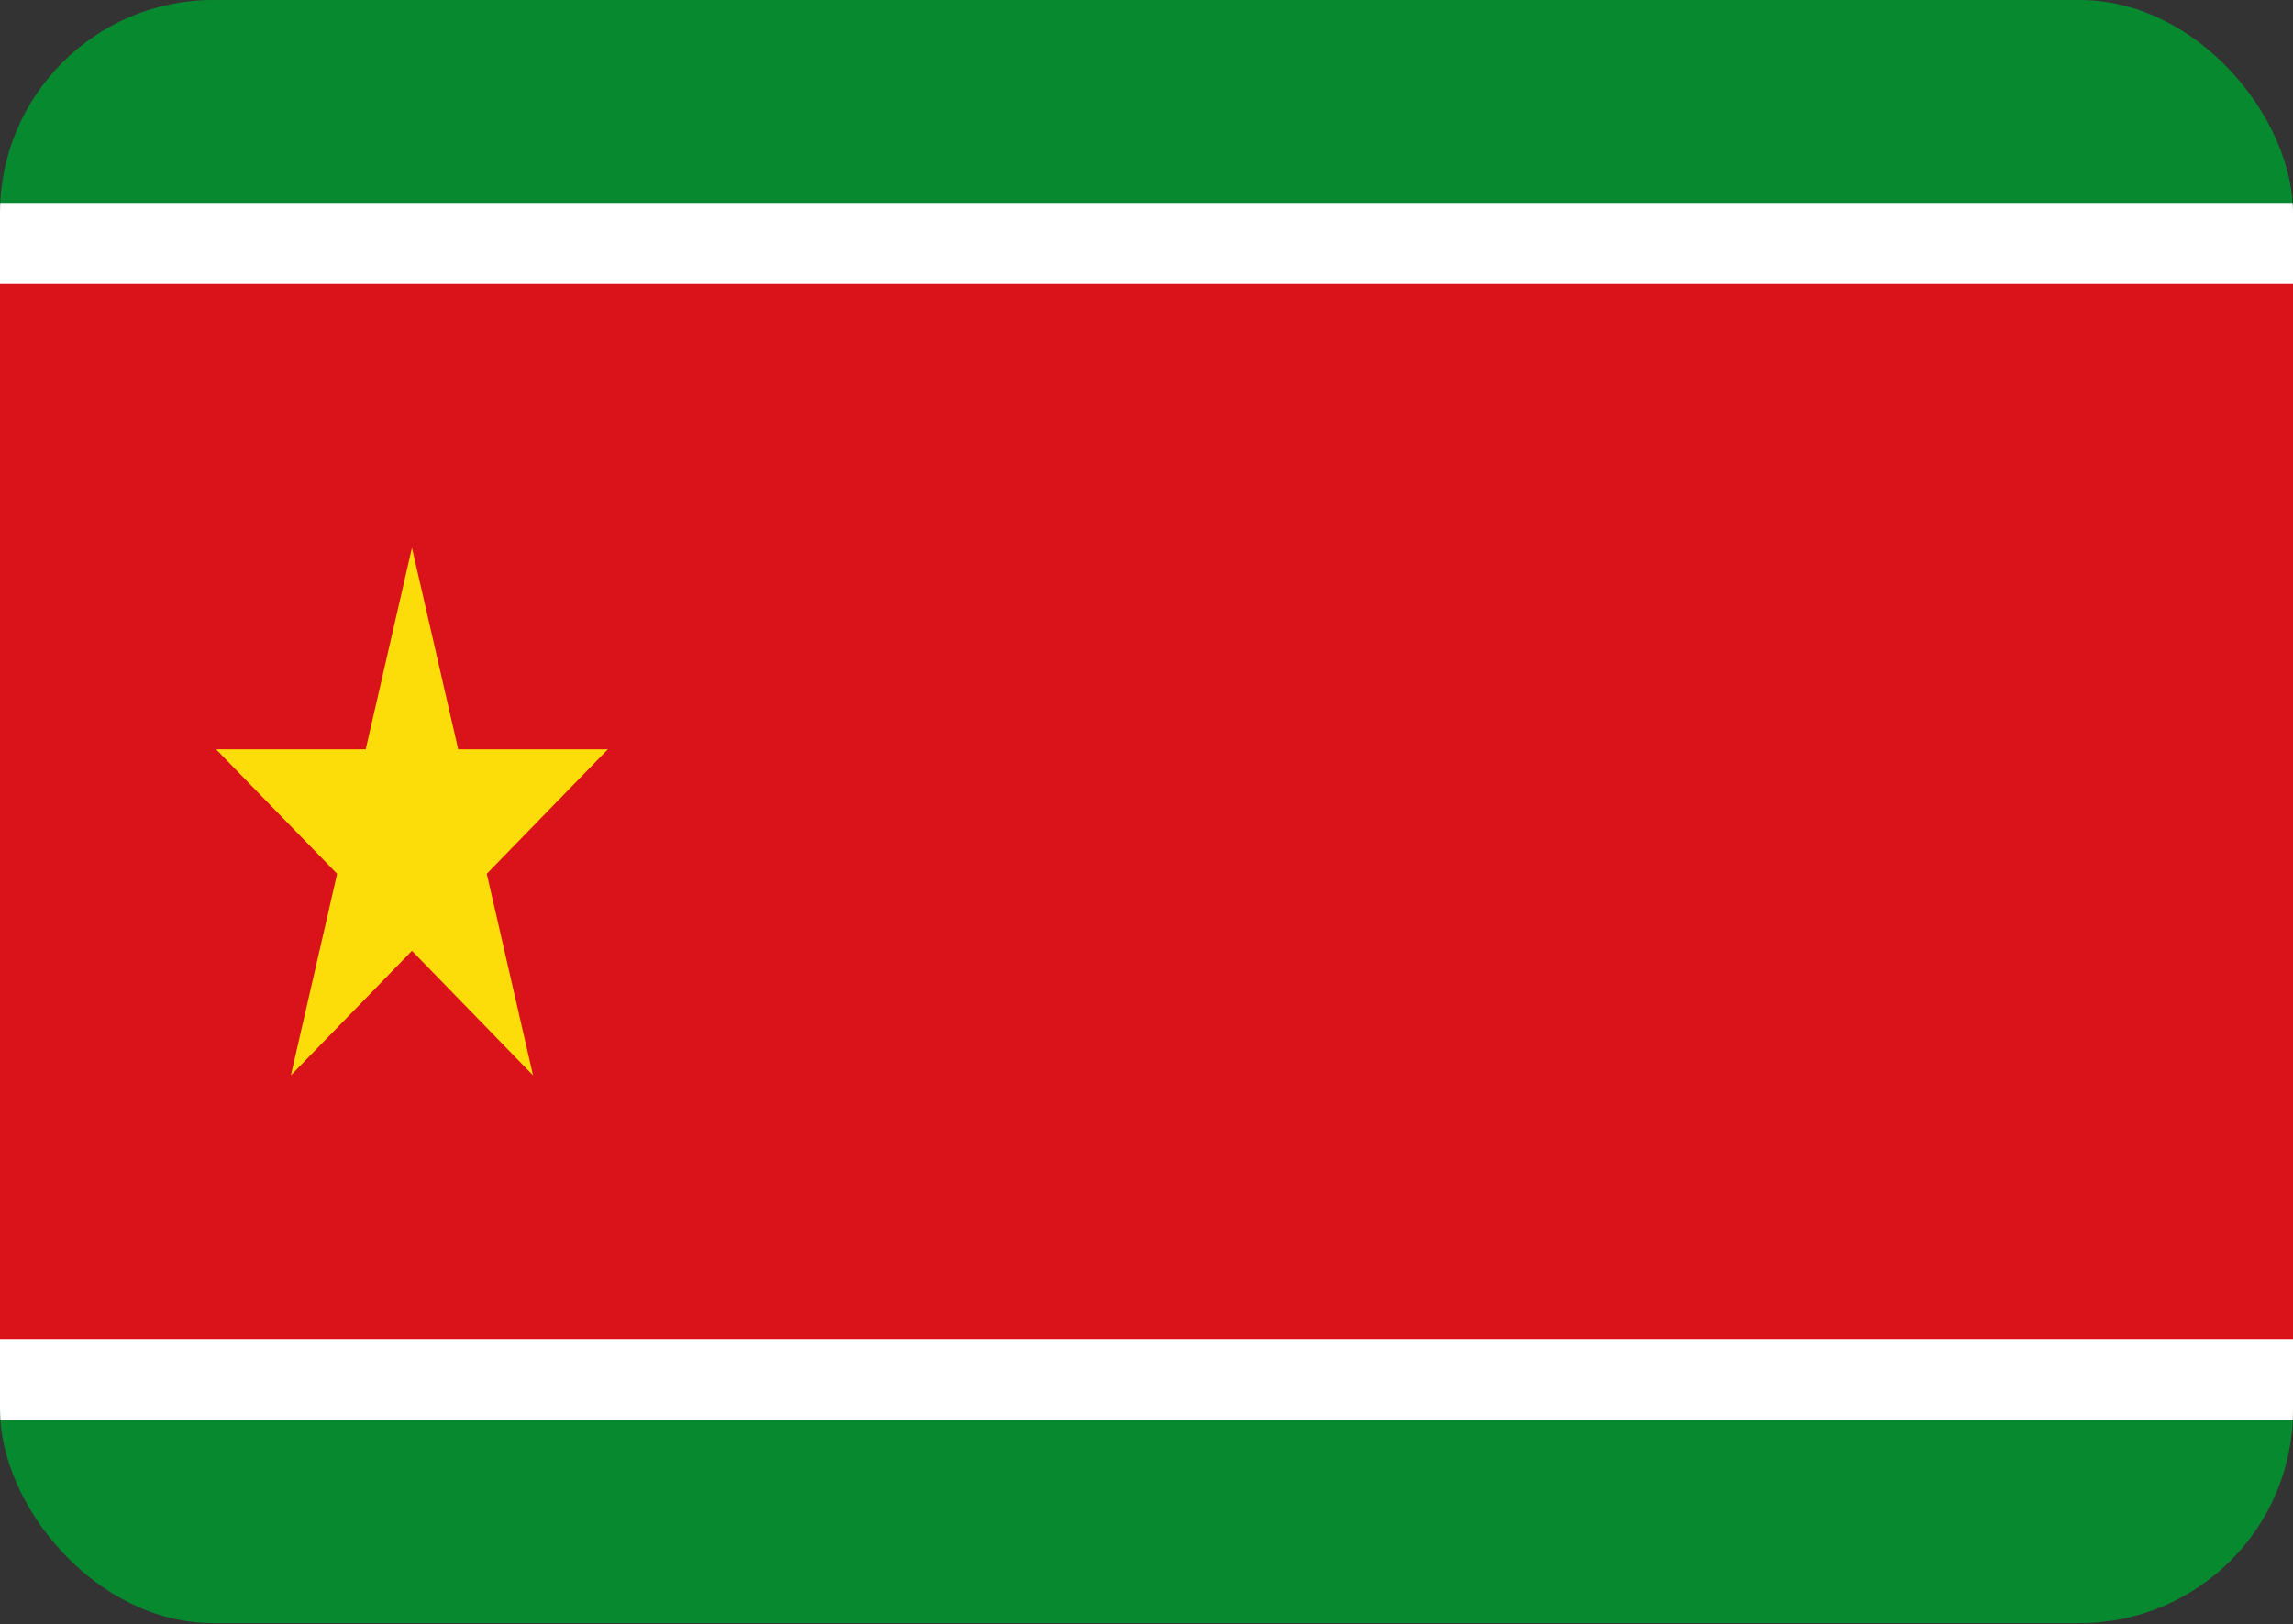 <svg width="2000" height="1417" viewBox="0 0 2000 1417" fill="none" xmlns="http://www.w3.org/2000/svg">
<rect x="0" y="0" width="2000" height="1417" fill="#333333" stroke="none"/>
<g clip-path="url(#clip0)">
<path d="M2000 0H0V1416.04H2000V0Z" fill="#078930"/>
<path d="M2000 177.006H0V1239.04H2000V177.006Z" fill="white"/>
<path d="M2000 247.807H0V1168.23H2000V247.807Z" fill="#DA121A"/>
<path d="M359.313 477.914L464.912 938.128L188.449 653.699H530.176L253.713 938.128L359.313 477.914Z" fill="#FCDD09"/>
</g>
<defs>
<clipPath id="clip0">
<rect width="2000" height="1416.04" rx="186" fill="white"/>
</clipPath>
</defs>
</svg>
